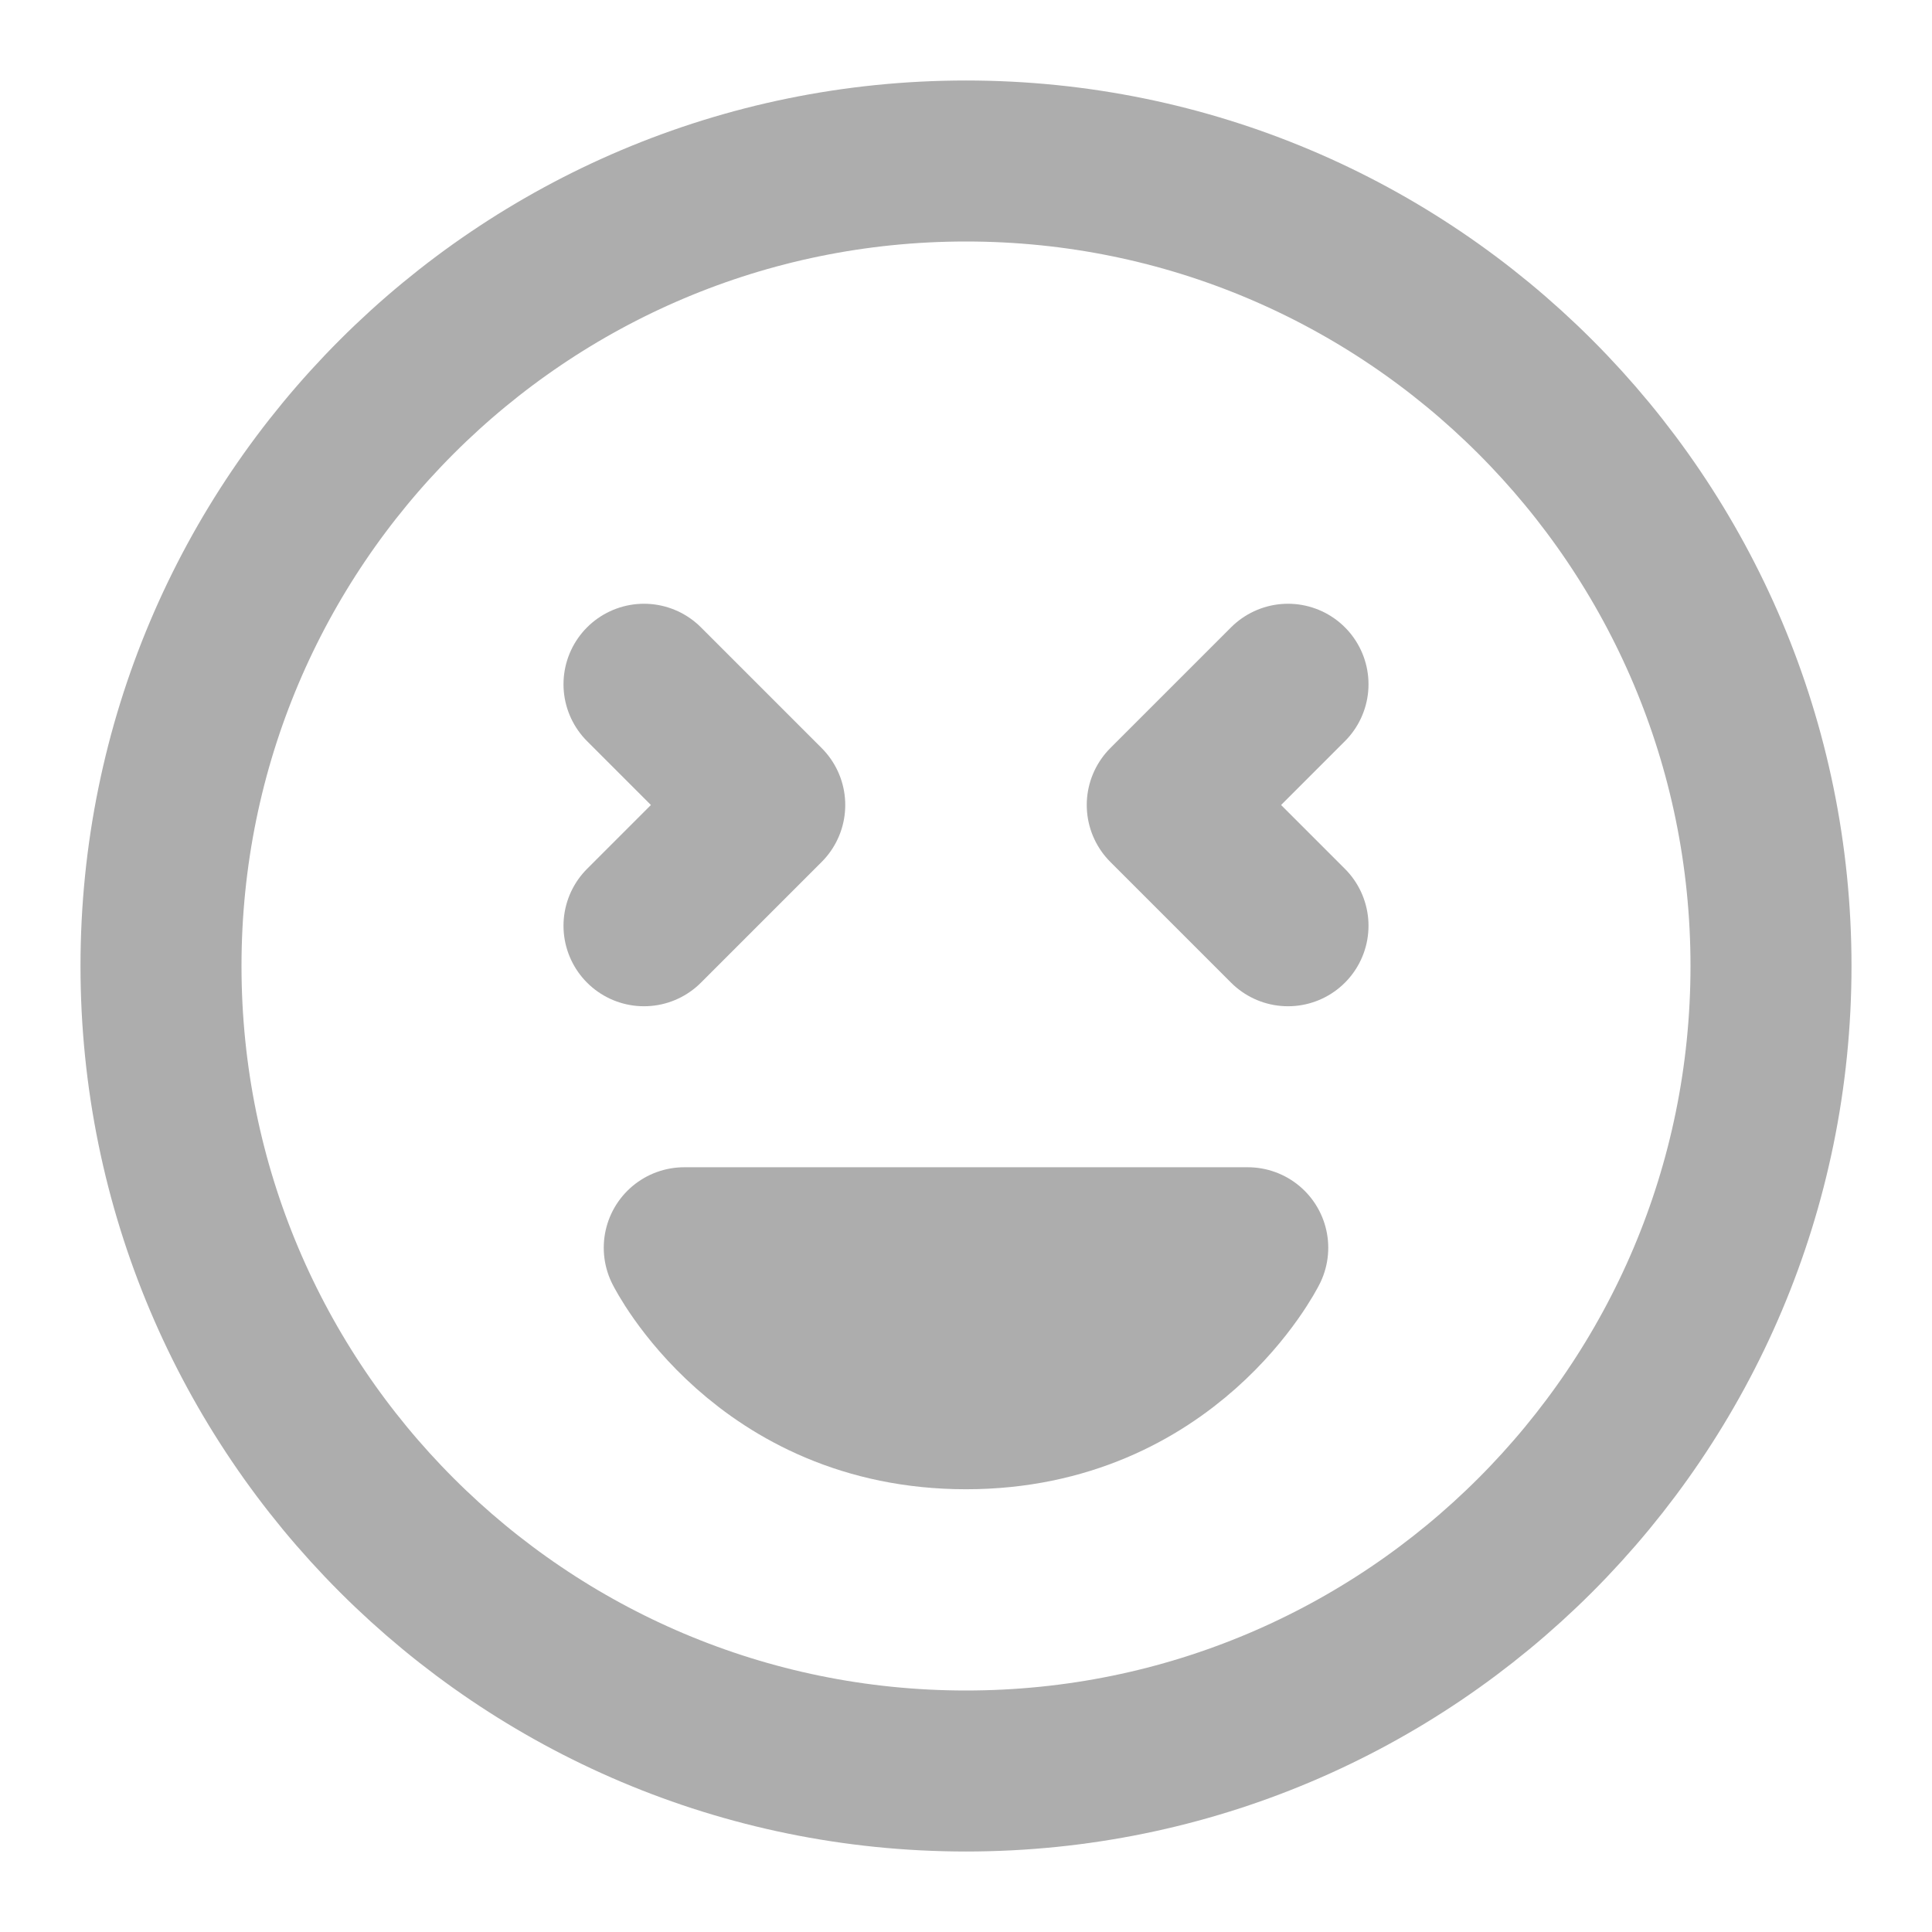 <?xml version="1.0" encoding="UTF-8"?>
<svg width="28" height="28" viewBox="0 0 48 48" fill="none" xmlns="http://www.w3.org/2000/svg">
    <path d="M24 44C35.046 44 44 35.046 44 24C44 12.954 35.046 4 24 4C12.954 4 4 12.954 4 24C4 35.046 12.954 44 24 44Z"
          fill="none" stroke="#adadad" stroke-width="4" stroke-linejoin="round"/>
    <path d="M24 35C29 35 31 31 31 31H17C17 31 19 35 24 35Z" stroke="#adadad" stroke-width="4" stroke-linecap="round"
          stroke-linejoin="round"/>
    <path d="M32 17L29 20L32 23" stroke="#adadad" stroke-width="4" stroke-linecap="round" stroke-linejoin="round"/>
    <path d="M16 17L19 20L16 23" stroke="#adadad" stroke-width="4" stroke-linecap="round" stroke-linejoin="round"/>
</svg>